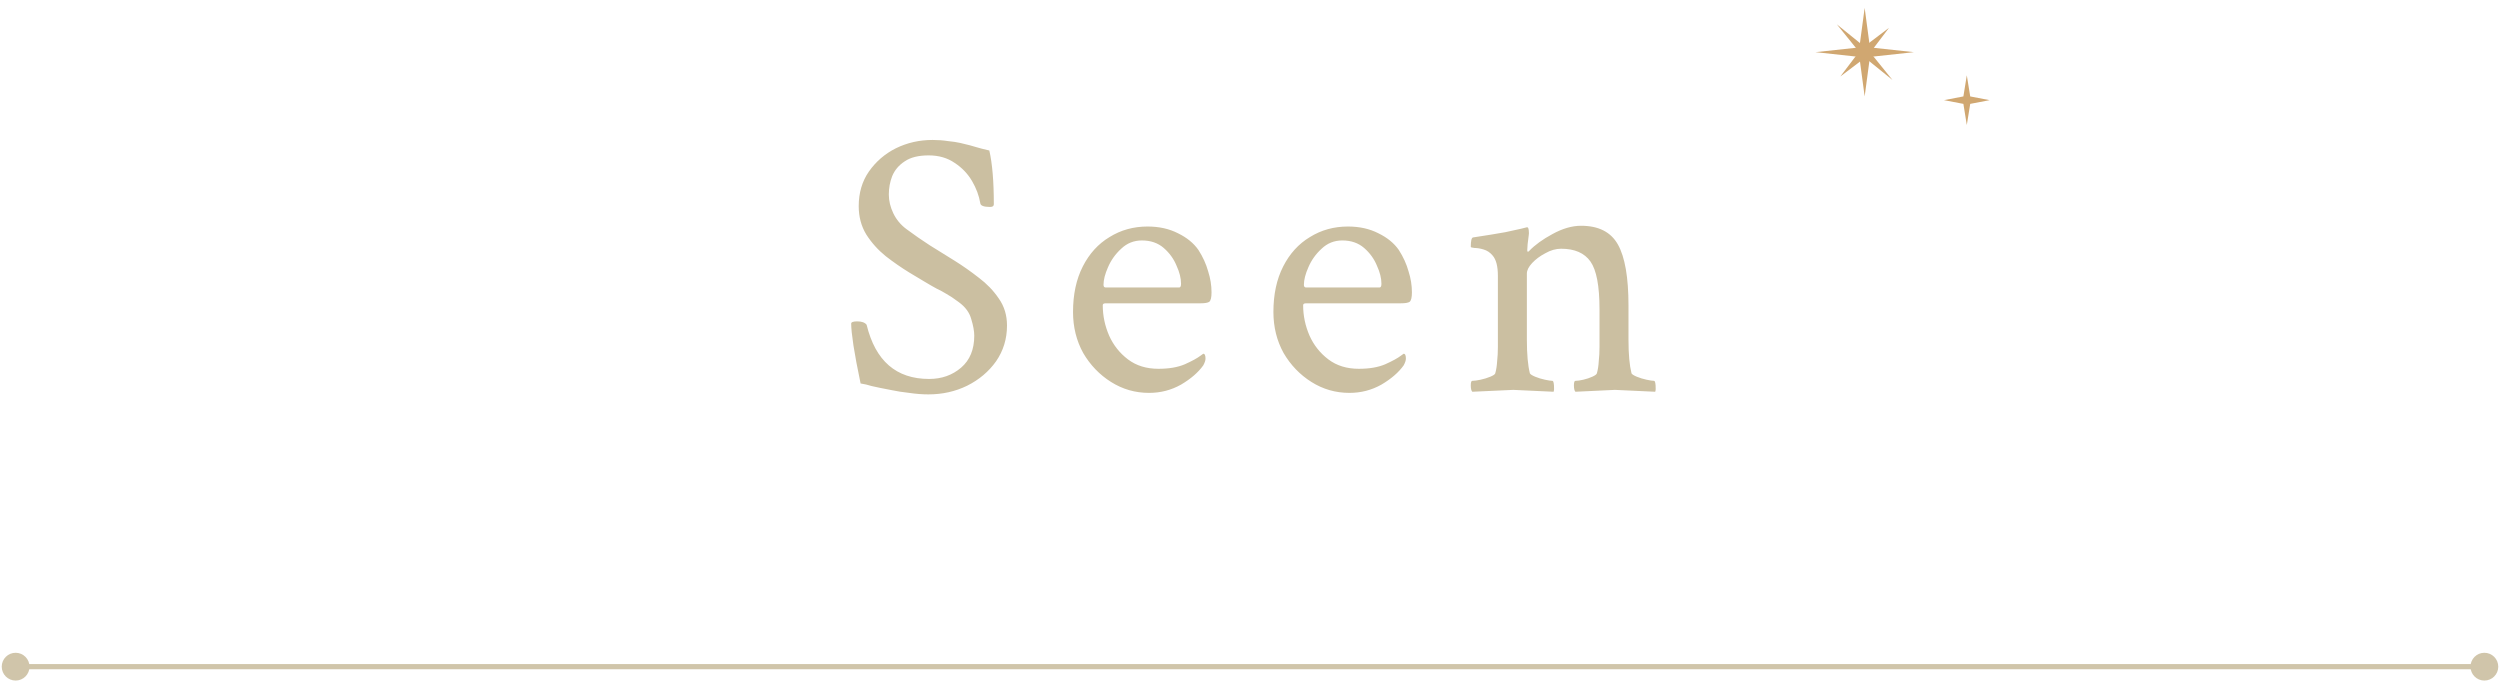 <svg width="480" height="131" viewBox="0 0 480 131" fill="none" xmlns="http://www.w3.org/2000/svg">
<path d="M178.242 75.723C177.086 75.723 175.857 75.626 174.556 75.434C173.255 75.289 172.171 75.12 171.304 74.928C169.522 74.591 168.221 74.326 167.402 74.133C166.631 73.892 165.908 73.723 165.234 73.627C164.608 70.64 164.15 68.207 163.861 66.328C163.572 64.401 163.427 63.004 163.427 62.137C163.427 61.848 163.813 61.703 164.584 61.703C165.451 61.703 166.053 61.92 166.39 62.353C168.076 69.291 172.075 72.76 178.386 72.76C180.795 72.76 182.843 72.037 184.529 70.592C186.215 69.147 187.058 67.099 187.058 64.449C187.058 63.582 186.865 62.522 186.48 61.27C186.143 60.017 185.348 58.933 184.095 58.018C183.132 57.295 182.337 56.765 181.711 56.428C181.084 56.042 180.458 55.705 179.832 55.416C179.205 55.079 178.41 54.621 177.447 54.043L174.556 52.309C173.063 51.393 171.569 50.357 170.076 49.201C168.582 47.997 167.33 46.6 166.318 45.01C165.354 43.42 164.873 41.613 164.873 39.59C164.873 37.036 165.523 34.82 166.824 32.941C168.173 31.014 169.907 29.521 172.027 28.461C174.195 27.401 176.532 26.871 179.037 26.871C180.097 26.871 181.084 26.943 182 27.088C182.963 27.184 183.758 27.305 184.384 27.449C185.83 27.787 186.841 28.051 187.42 28.244C188.046 28.437 188.889 28.654 189.949 28.895C190.527 31.4 190.816 34.844 190.816 39.228C190.816 39.566 190.575 39.734 190.093 39.734C188.889 39.734 188.263 39.493 188.214 39.012C187.974 37.566 187.444 36.145 186.625 34.748C185.806 33.351 184.698 32.195 183.3 31.279C181.903 30.316 180.241 29.834 178.314 29.834C176.339 29.834 174.797 30.219 173.689 30.99C172.581 31.713 171.786 32.652 171.304 33.809C170.871 34.917 170.654 36.097 170.654 37.35C170.654 38.554 170.943 39.758 171.521 40.963C172.099 42.167 172.942 43.179 174.05 43.998C175.544 45.106 177.037 46.142 178.531 47.105C180.073 48.069 181.662 49.057 183.3 50.068C184.842 51.032 186.384 52.116 187.925 53.32C189.467 54.477 190.744 55.801 191.755 57.295C192.815 58.788 193.345 60.523 193.345 62.498C193.345 65.051 192.647 67.34 191.25 69.363C189.852 71.338 187.998 72.904 185.685 74.061C183.421 75.169 180.94 75.723 178.242 75.723ZM220.618 75.434C217.969 75.434 215.536 74.735 213.32 73.338C211.103 71.941 209.321 70.086 207.972 67.773C206.671 65.413 206.021 62.787 206.021 59.897C206.021 56.524 206.647 53.609 207.9 51.152C209.152 48.695 210.863 46.816 213.03 45.516C215.198 44.167 217.631 43.492 220.329 43.492C222.545 43.492 224.497 43.926 226.183 44.793C227.869 45.612 229.17 46.672 230.085 47.973C230.952 49.322 231.579 50.695 231.964 52.092C232.398 53.441 232.614 54.79 232.614 56.139C232.614 57.102 232.47 57.704 232.181 57.945C231.892 58.138 231.338 58.234 230.519 58.234H212.308C211.922 58.234 211.73 58.355 211.73 58.596C211.73 60.619 212.139 62.57 212.958 64.449C213.777 66.28 214.982 67.797 216.571 69.002C218.161 70.206 220.113 70.809 222.425 70.809C224.448 70.809 226.135 70.519 227.484 69.941C228.881 69.315 229.892 68.761 230.519 68.279L231.025 67.918C231.314 67.918 231.458 68.231 231.458 68.857C231.458 69.195 231.314 69.628 231.025 70.158C230.061 71.507 228.64 72.736 226.761 73.844C224.882 74.904 222.835 75.434 220.618 75.434ZM212.308 55.199H226.4C226.64 55.199 226.761 54.958 226.761 54.477C226.761 53.417 226.472 52.26 225.894 51.008C225.364 49.707 224.545 48.575 223.437 47.611C222.329 46.648 220.932 46.166 219.245 46.166C217.704 46.166 216.379 46.696 215.271 47.756C214.163 48.768 213.32 49.948 212.741 51.297C212.163 52.598 211.874 53.73 211.874 54.693C211.874 55.031 212.019 55.199 212.308 55.199ZM259.093 75.434C256.443 75.434 254.01 74.735 251.794 73.338C249.578 71.941 247.795 70.086 246.446 67.773C245.145 65.413 244.495 62.787 244.495 59.897C244.495 56.524 245.121 53.609 246.374 51.152C247.626 48.695 249.337 46.816 251.505 45.516C253.673 44.167 256.106 43.492 258.804 43.492C261.02 43.492 262.971 43.926 264.657 44.793C266.343 45.612 267.644 46.672 268.559 47.973C269.427 49.322 270.053 50.695 270.438 52.092C270.872 53.441 271.089 54.79 271.089 56.139C271.089 57.102 270.944 57.704 270.655 57.945C270.366 58.138 269.812 58.234 268.993 58.234H250.782C250.397 58.234 250.204 58.355 250.204 58.596C250.204 60.619 250.613 62.57 251.432 64.449C252.251 66.28 253.456 67.797 255.046 69.002C256.636 70.206 258.587 70.809 260.899 70.809C262.923 70.809 264.609 70.519 265.958 69.941C267.355 69.315 268.367 68.761 268.993 68.279L269.499 67.918C269.788 67.918 269.932 68.231 269.932 68.857C269.932 69.195 269.788 69.628 269.499 70.158C268.535 71.507 267.114 72.736 265.235 73.844C263.356 74.904 261.309 75.434 259.093 75.434ZM250.782 55.199H264.874C265.115 55.199 265.235 54.958 265.235 54.477C265.235 53.417 264.946 52.26 264.368 51.008C263.838 49.707 263.019 48.575 261.911 47.611C260.803 46.648 259.406 46.166 257.72 46.166C256.178 46.166 254.853 46.696 253.745 47.756C252.637 48.768 251.794 49.948 251.216 51.297C250.638 52.598 250.348 53.73 250.348 54.693C250.348 55.031 250.493 55.199 250.782 55.199ZM282.68 75.217C282.487 75.024 282.391 74.615 282.391 73.988C282.391 73.41 282.487 73.121 282.68 73.121C283.065 73.121 283.595 73.049 284.27 72.904C284.944 72.76 285.571 72.567 286.149 72.326C286.727 72.085 287.04 71.868 287.088 71.676C287.281 71.001 287.401 70.231 287.45 69.363C287.546 68.496 287.594 67.581 287.594 66.617V52.959C287.594 51.128 287.257 49.828 286.582 49.057C286.101 48.478 285.523 48.093 284.848 47.9C284.222 47.708 283.644 47.611 283.114 47.611C282.632 47.563 282.391 47.491 282.391 47.395C282.391 46.238 282.536 45.636 282.825 45.588C285.378 45.203 287.45 44.865 289.039 44.576C290.629 44.239 291.617 44.022 292.002 43.926L293.159 43.637C293.351 43.589 293.472 43.781 293.52 44.215C293.568 44.648 293.568 44.962 293.52 45.154C293.424 45.829 293.351 46.407 293.303 46.889C293.255 47.37 293.231 47.756 293.231 48.045C293.231 48.238 293.279 48.334 293.375 48.334C293.424 48.334 293.496 48.286 293.592 48.19C294.7 47.033 296.194 45.949 298.073 44.938C300 43.878 301.83 43.348 303.565 43.348C306.937 43.348 309.298 44.552 310.647 46.961C311.996 49.37 312.67 53.272 312.67 58.668V65.244C312.67 66.641 312.718 67.87 312.815 68.93C312.911 69.99 313.056 70.905 313.248 71.676C313.345 71.868 313.682 72.085 314.26 72.326C314.838 72.567 315.465 72.76 316.139 72.904C316.814 73.049 317.295 73.121 317.584 73.121C317.729 73.121 317.825 73.41 317.873 73.988C317.922 74.566 317.898 74.976 317.801 75.217L310.069 74.856L302.481 75.217C302.288 75.024 302.192 74.615 302.192 73.988C302.192 73.41 302.288 73.121 302.481 73.121C302.866 73.121 303.372 73.049 303.998 72.904C304.625 72.76 305.203 72.567 305.733 72.326C306.263 72.085 306.552 71.868 306.6 71.676C306.793 71.001 306.913 70.231 306.961 69.363C307.058 68.496 307.106 67.581 307.106 66.617V59.391C307.106 54.91 306.528 51.851 305.371 50.213C304.215 48.575 302.336 47.756 299.735 47.756C298.723 47.756 297.711 48.045 296.7 48.623C295.688 49.153 294.845 49.779 294.17 50.502C293.496 51.225 293.159 51.899 293.159 52.525V65.244C293.159 66.641 293.207 67.87 293.303 68.93C293.399 69.99 293.544 70.905 293.737 71.676C293.833 71.868 294.17 72.085 294.748 72.326C295.327 72.567 295.953 72.76 296.627 72.904C297.302 73.049 297.784 73.121 298.073 73.121C298.217 73.121 298.314 73.41 298.362 73.988C298.41 74.566 298.386 74.976 298.289 75.217L290.557 74.856L282.68 75.217Z" fill="#CBBFA1"/>
<path d="M0.333 128C0.333 129.473 1.527 130.667 3 130.667C4.473 130.667 5.667 129.473 5.667 128C5.667 126.527 4.473 125.333 3 125.333C1.527 125.333 0.333 126.527 0.333 128ZM474.333 128C474.333 129.473 475.527 130.667 477 130.667C478.473 130.667 479.667 129.473 479.667 128C479.667 126.527 478.473 125.333 477 125.333C475.527 125.333 474.333 126.527 474.333 128ZM3 128L3 128.5L477 128.5L477 128L477 127.5L3 127.5L3 128Z" fill="#CBBFA1" fill-opacity="0.9"/>
<path d="M358.014 1.517L359.029 9.102L367.456 10.015L359.029 10.929L358.014 18.513L356.999 10.929L348.572 10.015L356.999 9.102L358.014 1.517Z" fill="#D0A771"/>
<path d="M362.688 5.341L359.091 10.087L363.356 15.356L358.087 11.091L353.341 14.689L356.938 9.943L352.674 4.674L357.943 8.939L362.688 5.341Z" fill="#D0A771"/>
<path d="M377.626 14.457L378.282 18.513L382 19.229L378.282 19.944L377.626 24L376.971 19.944L373.252 19.229L376.971 18.513L377.626 14.457Z" fill="#D0A771"/>
</svg>
